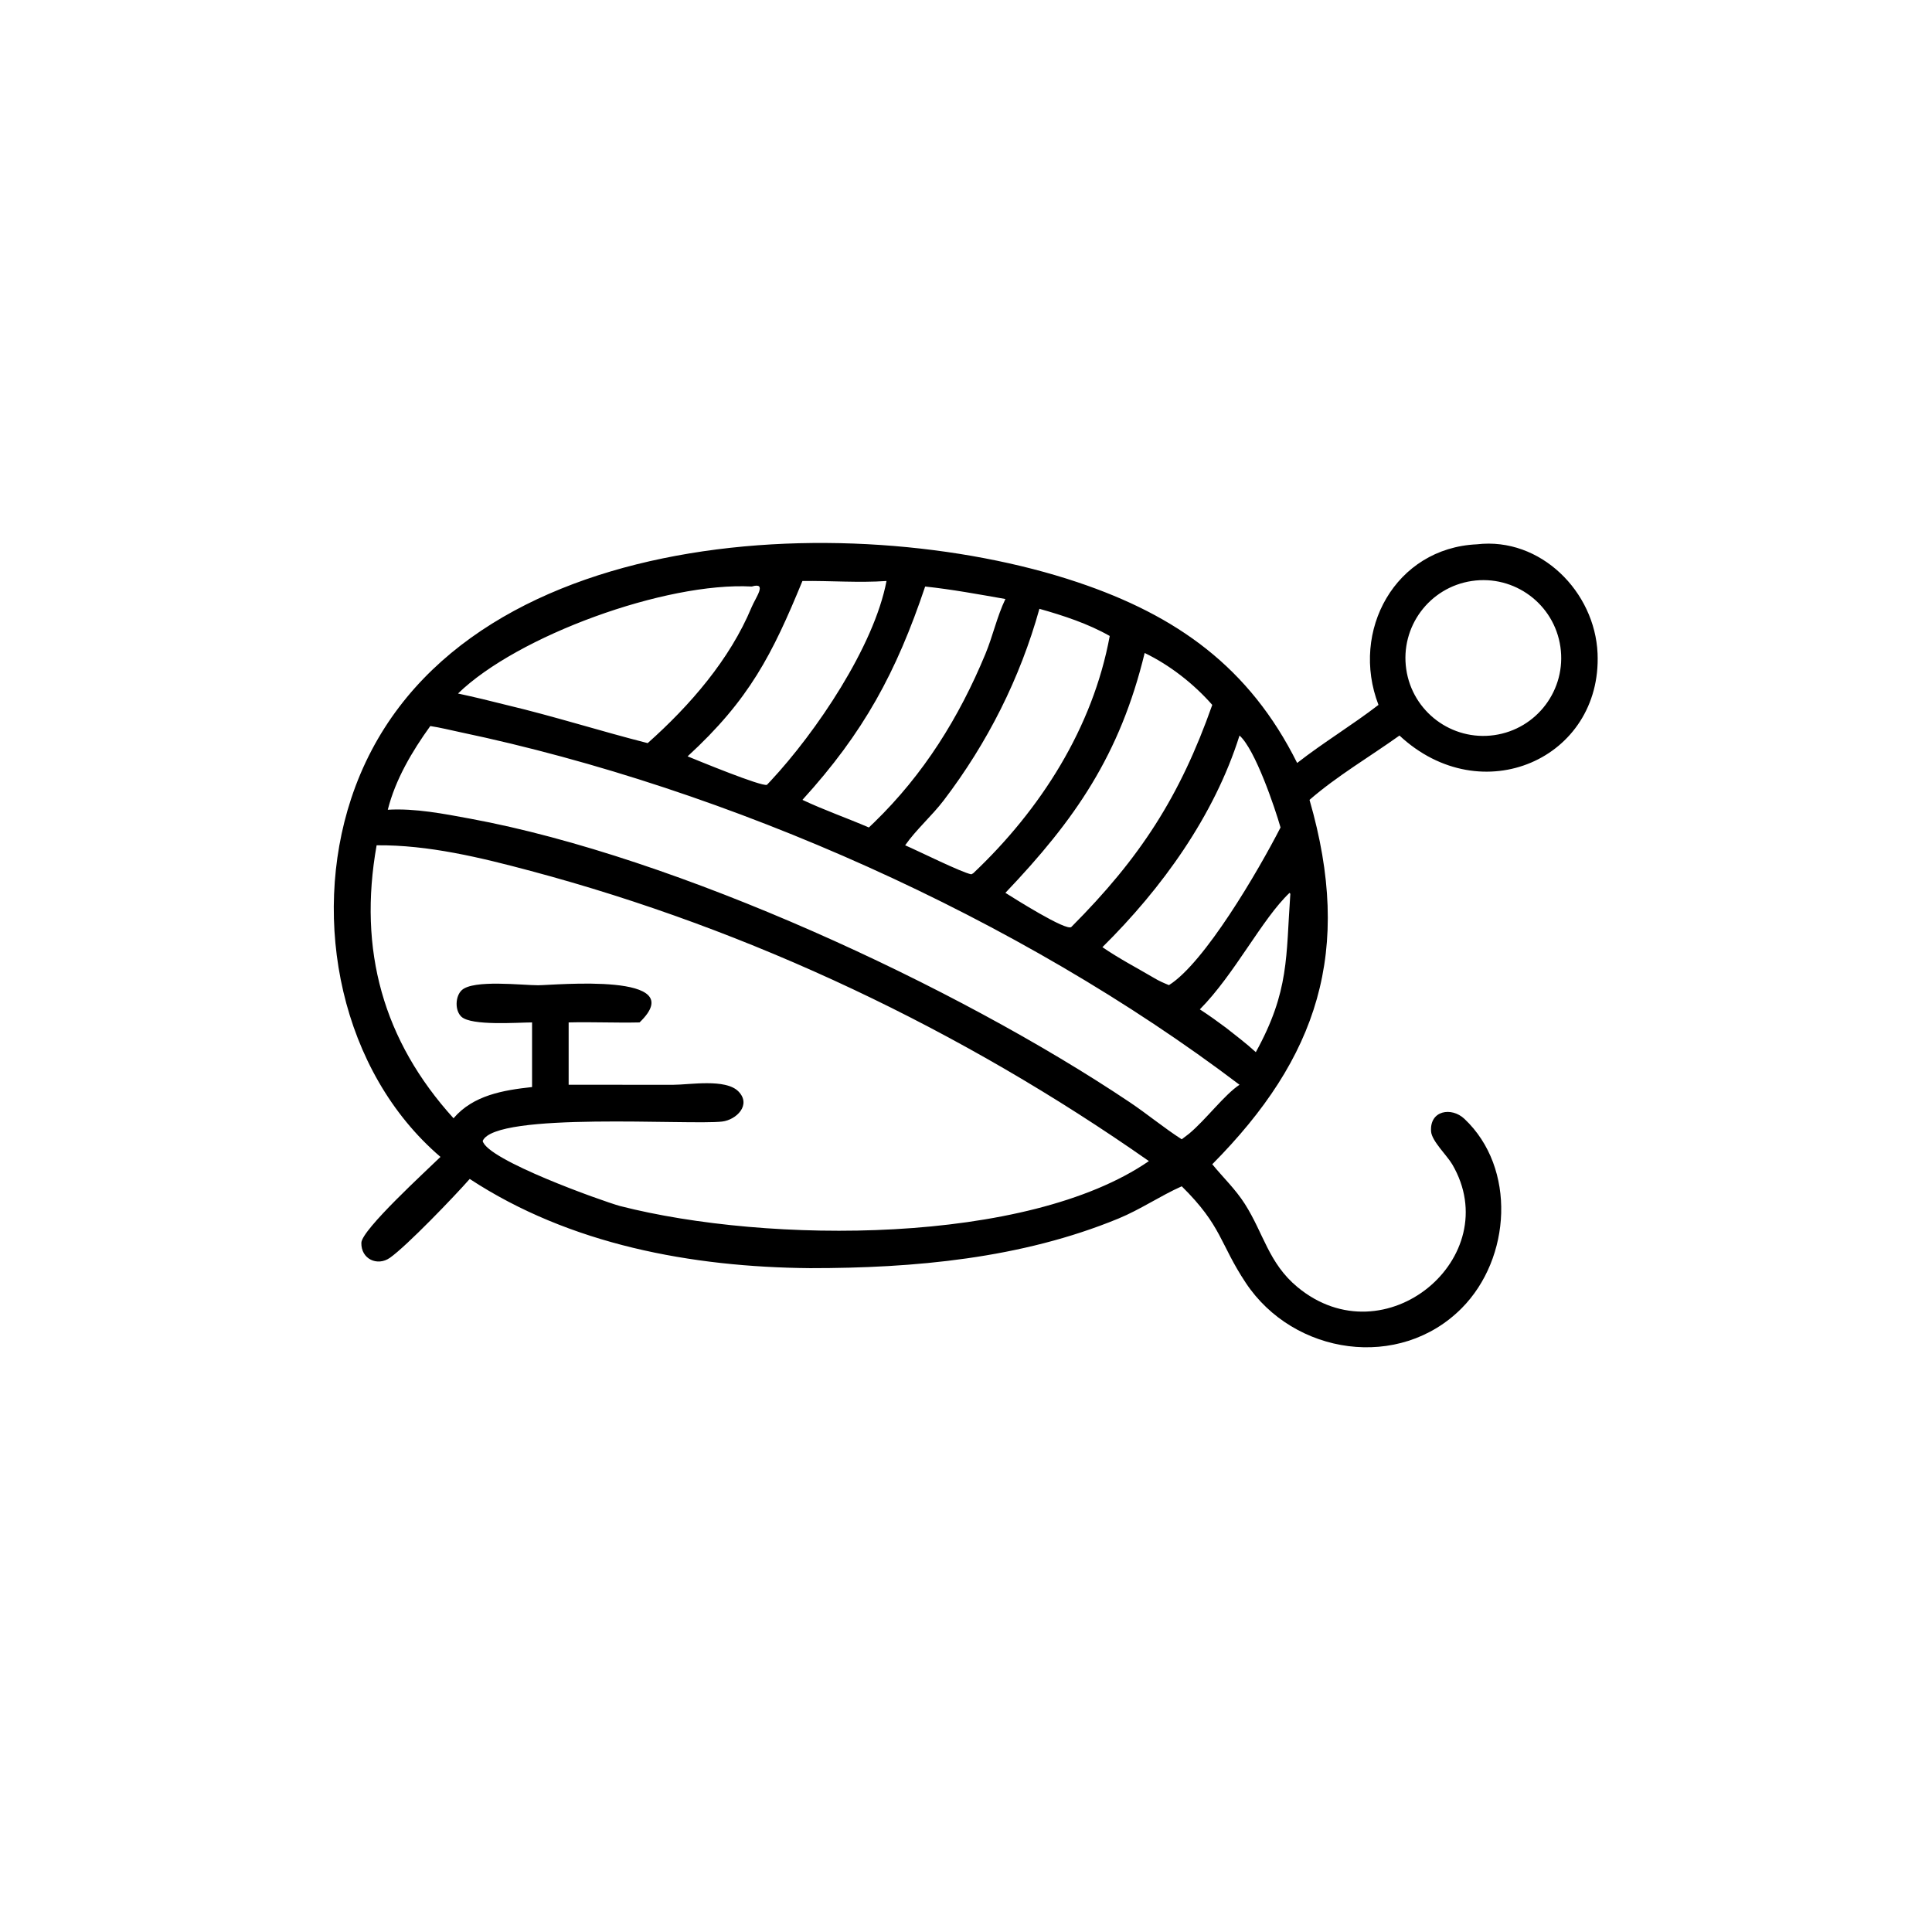 <?xml version="1.0" encoding="utf-8" ?><svg xmlns="http://www.w3.org/2000/svg" xmlns:xlink="http://www.w3.org/1999/xlink" width="512" height="512" viewBox="0 0 512 512"><path d="M365.31 186.804C357.75 167.135 369.797 145.24 391.384 144.249C408.281 142.277 422.669 156.839 423.37 173.155C424.567 201.02 392.657 215.228 370.875 194.926C363.013 200.546 354.318 205.637 347.036 211.973C358.619 252.064 349.221 280.342 321.263 308.54C324.16 312.083 327.411 315.145 329.896 319.051C334.883 326.886 336.208 334.756 343.821 341.073C367.036 360.336 399.266 333.164 384.862 308.573C383.472 306.199 379.446 302.388 379.253 299.87C378.822 294.256 384.65 293.27 388.084 296.504C401.912 309.53 400.477 333.468 387.375 346.675C370.896 363.287 342.855 359.135 330.139 339.959C323.16 329.435 323.893 324.972 313.171 314.379C307.445 316.934 302.25 320.518 296.397 322.93C270.677 333.527 242.241 336.088 214.686 336.074C183.317 335.797 151.037 329.858 124.479 312.431C120.448 317.02 107.751 330.243 103.324 333.336C100.009 335.653 95.655 333.67 95.764 329.351C95.852 325.882 113.093 310.163 116.728 306.591C90.299 283.962 82.394 243.998 93.041 211.698C117.157 138.536 225.182 134.043 285.521 154.284C311.89 163.13 331.125 176.846 343.76 202.195C350.713 196.762 358.32 192.19 365.31 186.804ZM390.015 153.972C378.784 155.667 371.033 166.116 372.669 177.356C374.306 188.595 384.715 196.401 395.963 194.823C407.294 193.233 415.17 182.73 413.521 171.408C411.873 160.085 401.329 152.264 390.015 153.972ZM212.653 153.968C204.642 173.455 198.598 185.398 182.22 200.442C185.075 201.606 201.645 208.439 203.237 207.995L204.258 206.916C216.233 194.071 231.628 171.363 234.935 153.968C227.578 154.48 220.049 153.878 212.653 153.968ZM199.23 155.435C176.387 154.181 137.085 168.51 121.378 183.79C125.649 184.711 129.884 185.724 134.118 186.804C146.996 189.863 159.093 193.749 171.643 196.937C182.806 187.001 193.393 174.835 199.18 160.926C200.258 158.336 203.444 154.181 199.23 155.435ZM245.177 155.435C237.513 178.222 228.909 194.116 212.653 211.973C218.396 214.684 224.428 216.777 230.259 219.29L231.654 217.957C244.779 205.219 254.152 190.171 261.135 173.329C263.122 168.537 264.194 163.444 266.442 158.743C259.38 157.506 252.309 156.195 245.177 155.435ZM275.455 161.34C270.315 179.8 261.706 196.852 250.118 212.075C246.963 216.22 242.794 219.831 239.874 224.012C243.295 225.475 254.769 231.204 257.402 231.703L257.911 231.428C275.753 214.578 289.616 192.867 294.091 168.541C288.368 165.281 281.777 163.122 275.455 161.34ZM303.349 173.047C296.778 200.094 284.942 217.183 266.442 236.613C268.461 237.887 282.68 246.902 283.924 245.648C302.143 227.375 312.688 211.116 321.263 186.804C316.392 181.254 310.028 176.258 303.349 173.047ZM114.033 192.409C109.234 199.065 104.782 206.573 102.769 214.591C110.057 214.169 117.551 215.653 124.694 216.973C179.403 227.08 253.425 261.273 299.405 292.115C304.074 295.248 308.444 298.897 313.171 301.926L315.139 300.424C319.578 296.712 324.504 290.096 328.482 287.472C270.088 243.196 193.299 209.018 121.946 194.034C119.333 193.485 116.669 192.805 114.033 192.409ZM328.482 194.926C321.792 216.199 307.87 235.483 292.151 251.007C296.527 254.021 301.304 256.505 305.883 259.197C307.145 259.963 308.421 260.513 309.783 261.069C319.182 255.208 333.37 230.951 339.355 219.29C337.859 214.046 332.62 198.558 328.482 194.926ZM99.808 224.012C94.851 251.802 101.541 275.779 120.192 296.353C125.406 290.237 133.384 288.91 141.003 288.079L141.003 270.953C137.173 270.962 124.948 271.911 122.279 269.443C120.508 267.806 120.63 264.023 122.369 262.408C125.458 259.539 138.477 261.114 142.58 261.104C146.917 261.093 183.443 257.527 169.489 270.953C163.228 271.099 156.958 270.792 150.698 270.953L150.698 287.472L178.395 287.483C182.745 287.481 192.3 285.779 195.694 289.242C199.198 292.818 195.143 296.775 191.375 297.223C182.901 298.23 131.236 294.539 127.918 302.362C129.081 307.405 159.424 318.238 164.282 319.6C203.682 329.686 272.203 329.899 304.47 307.703C254.946 272.999 199.126 246.419 140.659 230.809C127.511 227.298 113.497 223.868 99.808 224.012ZM341.751 236.613C334.453 243.507 327.208 258.174 317.97 267.492C320.358 269.04 322.633 270.673 324.913 272.375C327.58 274.479 330.3 276.535 332.804 278.833C341.756 262.588 340.76 253.508 341.954 236.874L341.751 236.613Z"/></svg>
